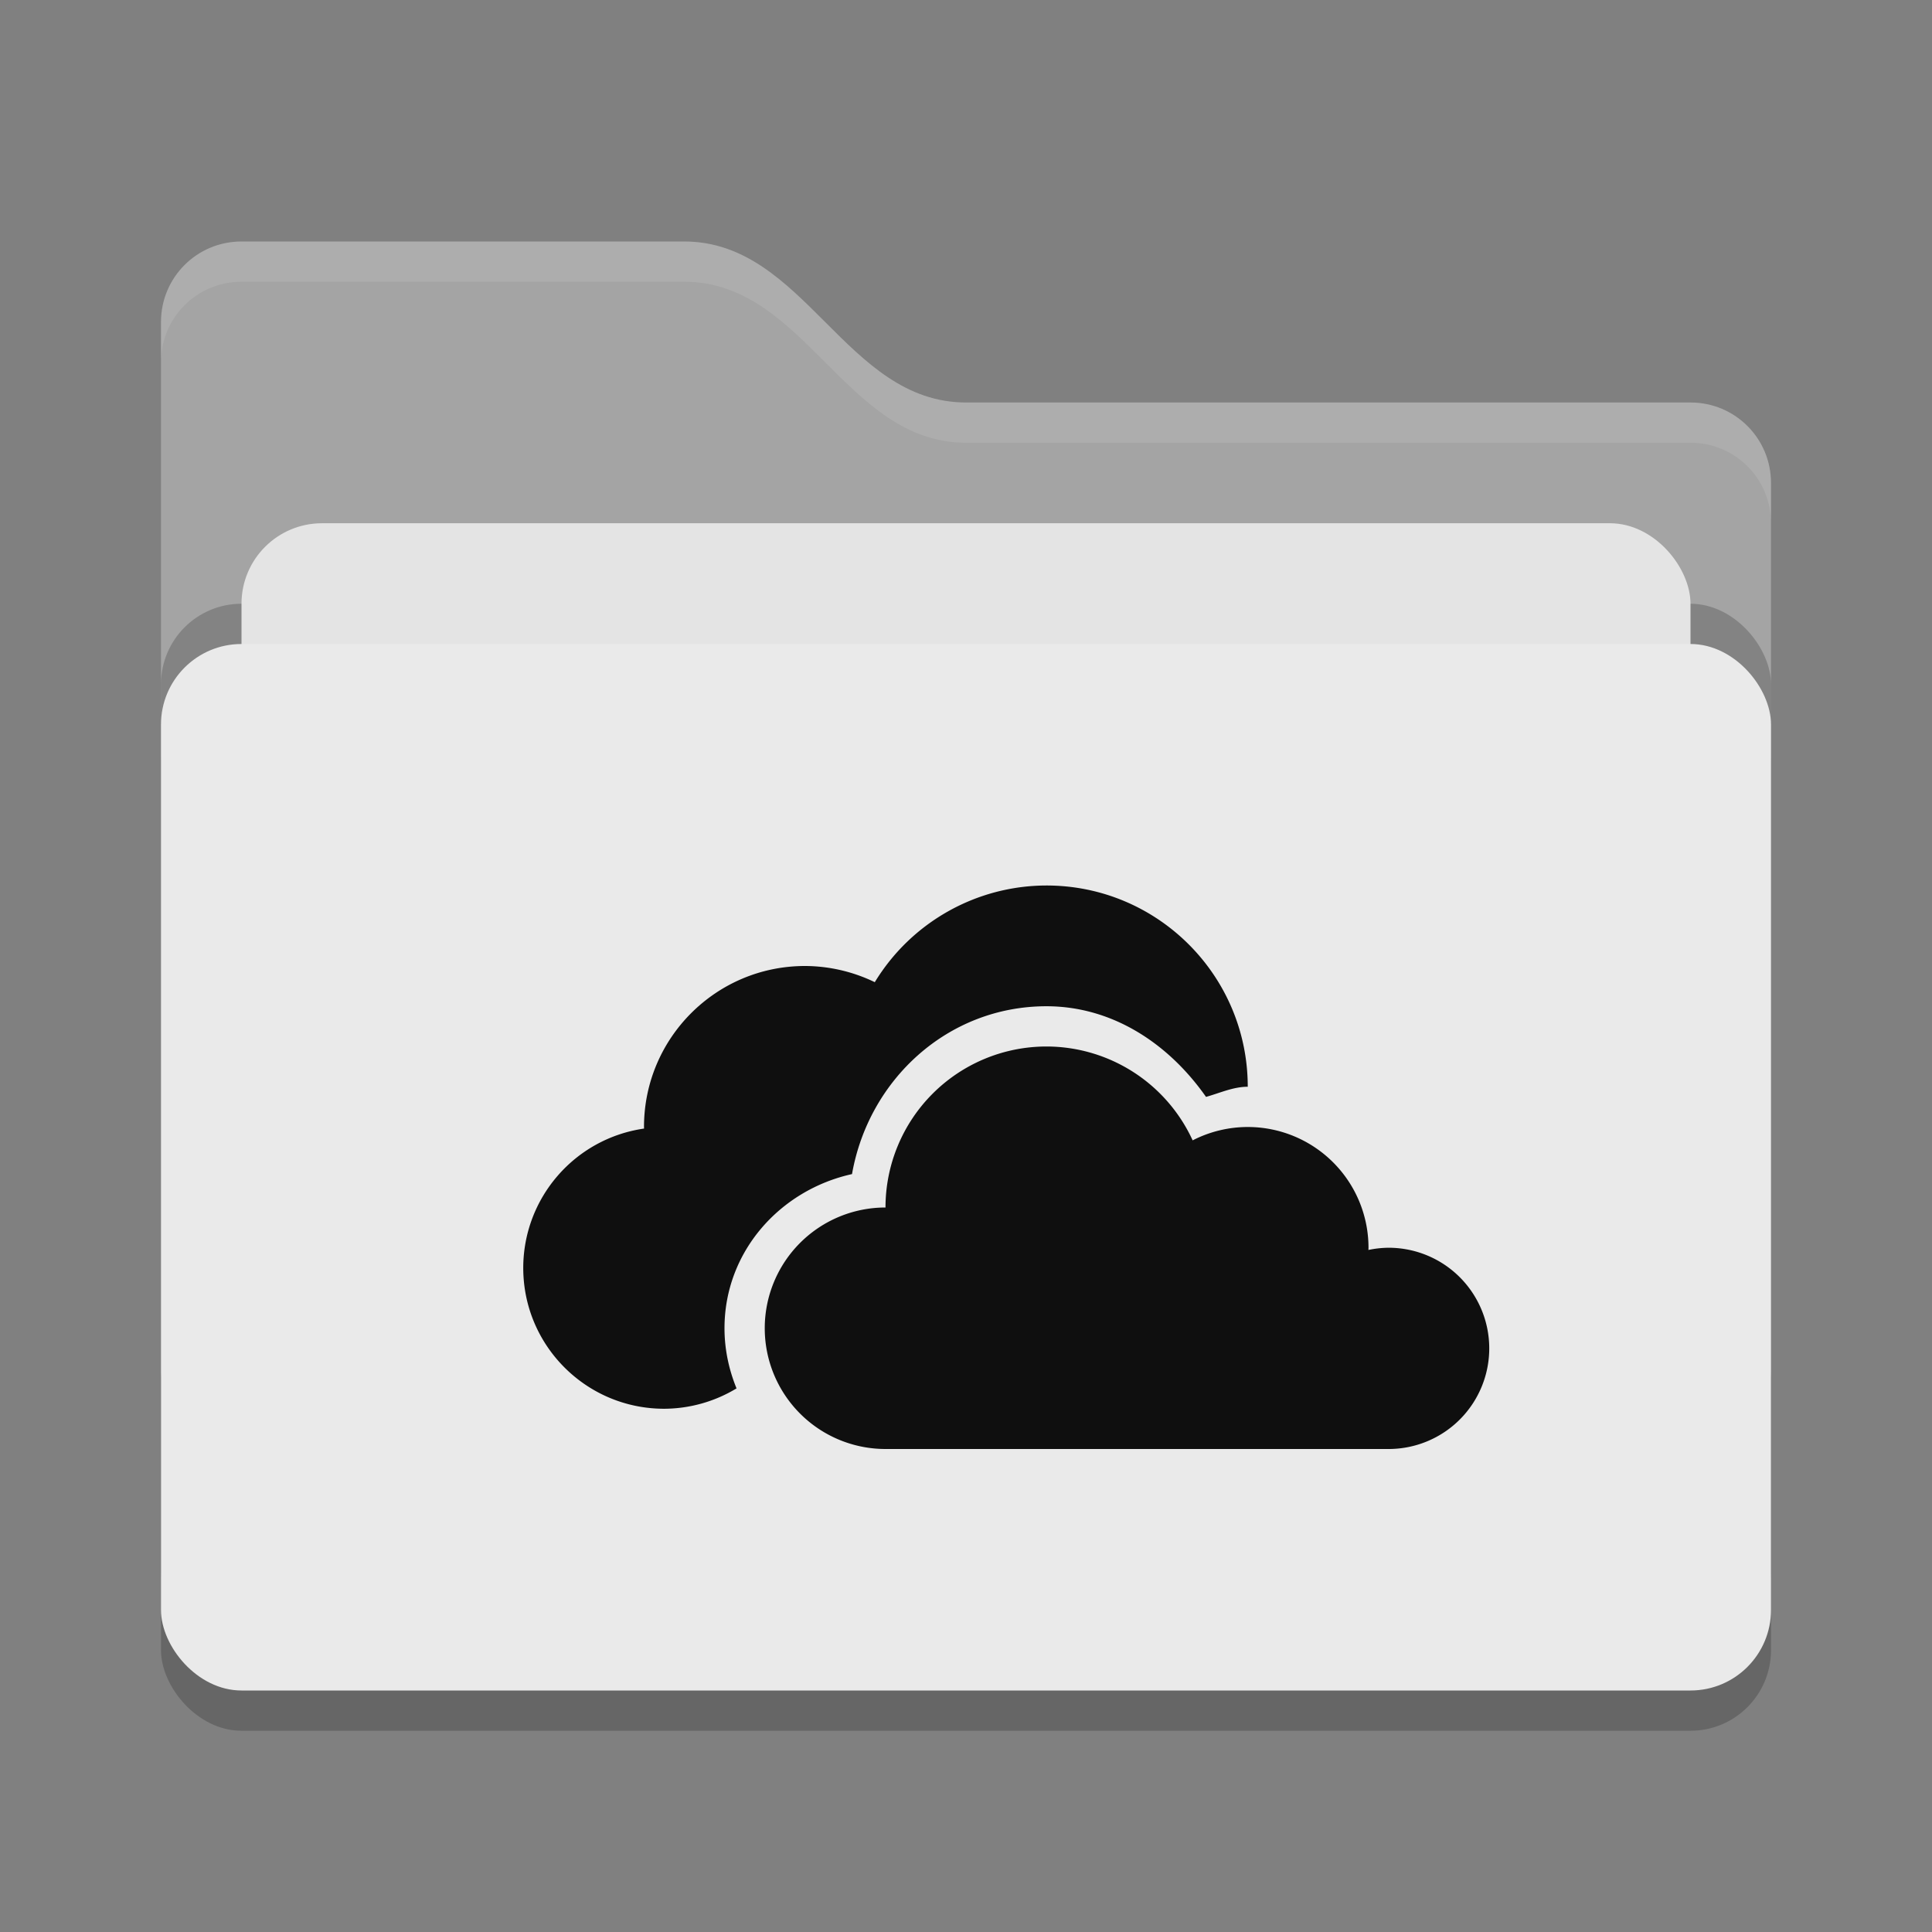 <svg xmlns="http://www.w3.org/2000/svg" width="48" height="48" version="1">
 <rect width="100%" height="100%" fill="#808080" stroke="none"/>
 <rect style="opacity:0.2" width="40" height="26" x="4" y="17" rx="2" ry="2"/>
 <path style="fill:#a4a4a4" d="M 4,34 C 4,35.108 4.892,36 6,36 H 42 C 43.108,36 44,35.108 44,34 V 12 C 44,10.892 43.108,10 42,10 H 24 C 21,10 20,6 17,6 H 6 C 4.892,6 4,6.892 4,8"/>
 <rect style="opacity:0.2" width="40" height="26" x="4" y="15" rx="2" ry="2"/>
 <rect style="fill:#e4e4e4" width="36" height="16" x="6" y="13" rx="2" ry="2"/>
 <rect style="fill:#eaeaea" width="40" height="26" x="4" y="16" rx="2" ry="2"/>
 <path style="opacity:0.1;fill:#ffffff" d="M 6,6 C 4.892,6 4,6.892 4,8 V 9 C 4,7.892 4.892,7 6,7 H 17 C 20,7 21,11 24,11 H 42 C 43.108,11 44,11.892 44,13 V 12 C 44,10.892 43.108,10 42,10 H 24 C 21,10 20,6 17,6 Z"/>
 <path style="fill:#0f0f0f" d="M 26 22 C 24.257 22.002 22.64 22.913 21.734 24.402 C 21.194 24.14 20.601 24.002 20 24 C 17.791 24 16 25.791 16 28 C 16.001 28.013 16.001 28.026 16.002 28.039 C 14.28 28.287 13.002 29.761 13 31.5 C 13 33.433 14.567 35 16.5 35 C 17.134 34.998 17.756 34.823 18.299 34.494 C 18.11 34.031 18 33.528 18 33 C 18 31.097 19.379 29.566 21.168 29.17 C 21.58 26.827 23.544 25 26 25 L 26.002 25 C 27.647 25.002 29.039 25.934 29.963 27.252 C 30.308 27.156 30.639 27 31 27 C 31 24.239 28.761 22 26 22 z M 26 26 A 4 4 0 0 0 22 30 A 3 3 0 0 0 19 33 A 3 3 0 0 0 22 36 L 34.5 36 A 2.5 2.5 0 0 0 37 33.5 A 2.5 2.5 0 0 0 34.5 31 A 2.5 2.5 0 0 0 33.998 31.055 A 3 3 0 0 0 34 31 A 3 3 0 0 0 31 28 A 3 3 0 0 0 29.631 28.332 A 4 4 0 0 0 26 26 z"/>
</svg>
